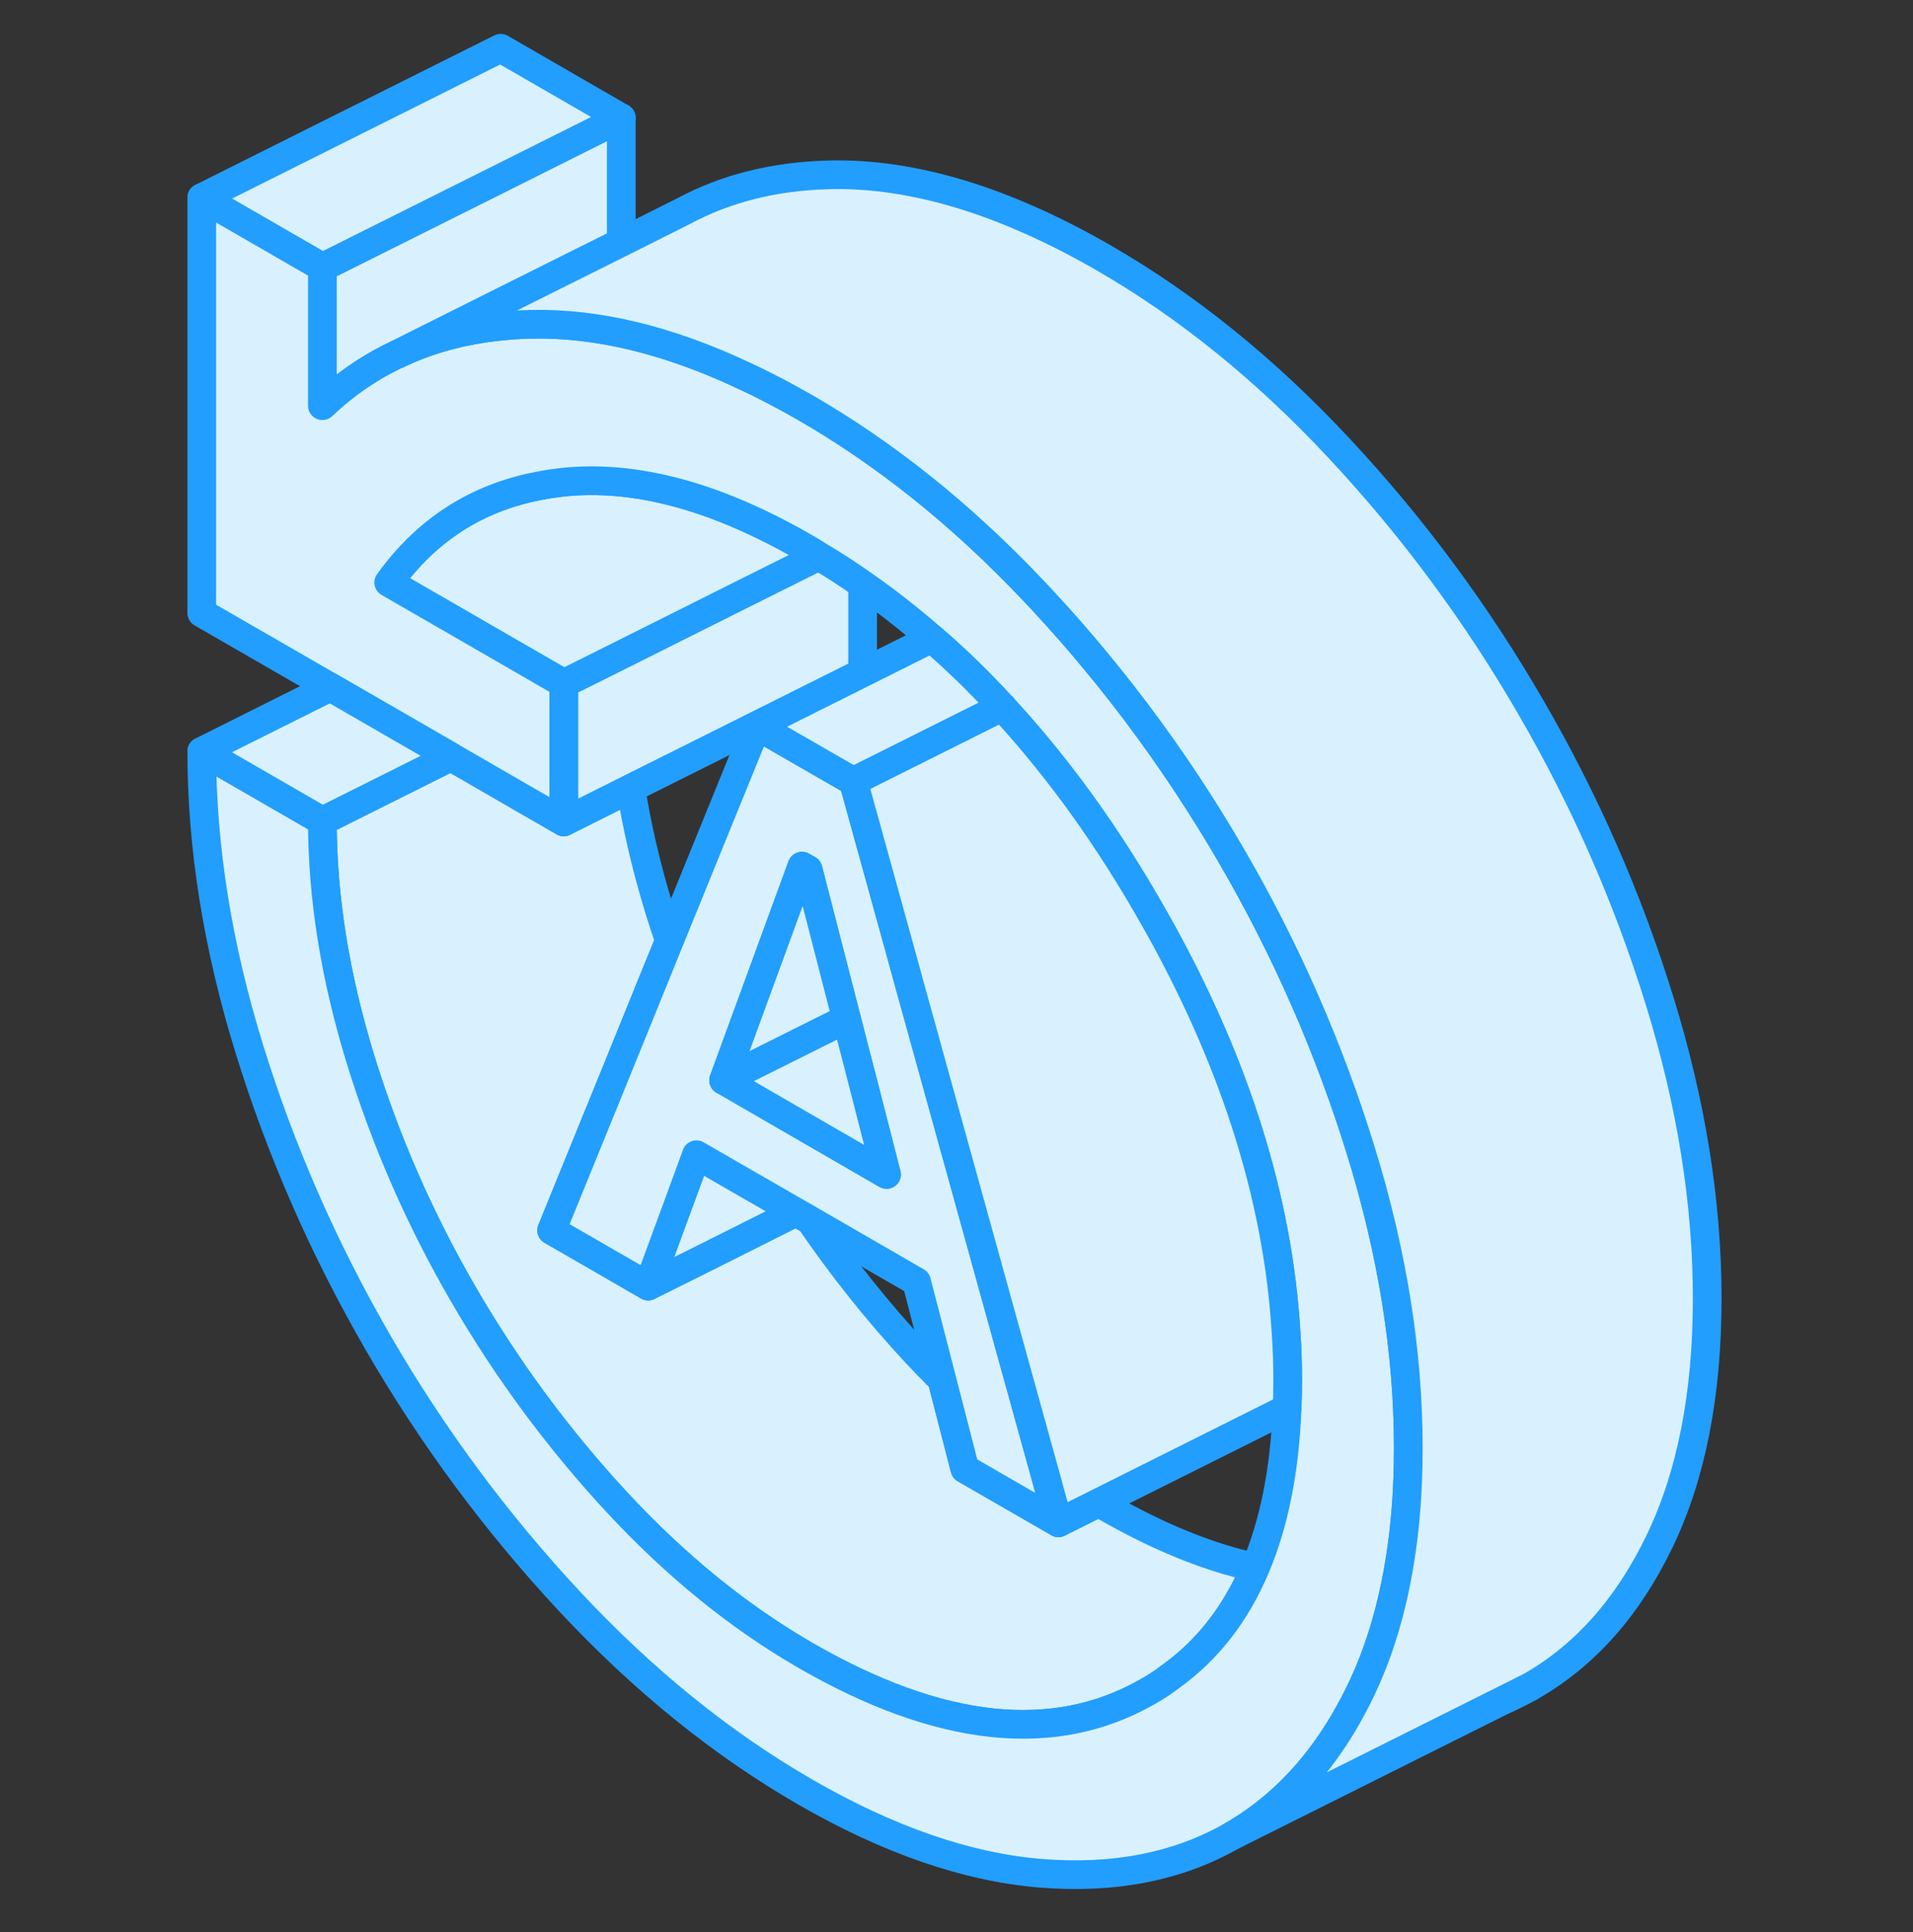 <svg width="100" height="101" viewBox="0 0 100 101" fill="none" xmlns="http://www.w3.org/2000/svg">
<rect x="0" y="0" width="100" height="101" fill="#333333" stroke="none"/>
<path d="M52.391 36.959C52.391 36.959 52.406 36.959 52.406 36.975V36.952L52.391 36.959Z" fill="#D9F1FF" stroke="#229EFF" stroke-width="1.5" stroke-linecap="round" stroke-linejoin="round"/>
<path d="M78.641 88.85C79.109 88.647 79.57 88.412 80.016 88.162L78.641 88.85Z" fill="#D9F1FF" stroke="#229EFF" stroke-width="1.5" stroke-linecap="round" stroke-linejoin="round"/>
<path d="M65.625 81.944C64.602 84.358 63.125 86.264 61.18 87.655C60.797 87.951 60.399 88.209 59.977 88.444C55.094 91.233 49.125 90.592 42.086 86.53C38.617 84.522 35.344 81.865 32.266 78.553C29.196 75.241 26.516 71.616 24.227 67.671C21.938 63.725 20.141 59.608 18.828 55.327C17.516 51.038 16.852 46.905 16.852 42.92L23.57 39.561L27.274 41.702L29.469 42.967L32.977 41.21C33.305 43.272 33.797 45.374 34.453 47.514C34.625 48.069 34.805 48.624 34.992 49.178L32.164 56.147L28.836 64.319L33.883 67.233L37.313 65.522L41.61 63.366L42.344 63.788C44.016 66.241 45.867 68.561 47.891 70.741C48.336 71.217 48.782 71.678 49.235 72.124L50.438 76.788L55.328 79.608L57.438 78.553C57.524 78.608 57.617 78.662 57.711 78.717C60.516 80.334 63.156 81.412 65.625 81.944Z" fill="#D9F1FF" stroke="#229EFF" stroke-width="1.5" stroke-linecap="round" stroke-linejoin="round"/>
<path d="M45.093 30.553V35.155L32.976 41.21L29.468 42.967V35.733L31.664 34.639L38.375 31.28L42.804 29.069C43.586 29.53 44.343 30.022 45.093 30.553Z" fill="#D9F1FF" stroke="#229EFF" stroke-width="1.5" stroke-linecap="round" stroke-linejoin="round"/>
<path d="M32.477 6.163V12.671L26.172 15.819L20.82 18.499C19.375 19.171 18.047 20.077 16.852 21.21V13.975L26.172 9.319L32.477 6.163Z" fill="#D9F1FF" stroke="#229EFF" stroke-width="1.5" stroke-linecap="round" stroke-linejoin="round"/>
<path d="M32.477 6.163L26.172 9.319L16.852 13.975L10.547 10.335L26.172 2.522L32.477 6.163Z" fill="#D9F1FF" stroke="#229EFF" stroke-width="1.5" stroke-linecap="round" stroke-linejoin="round"/>
<path d="M42.804 29.069L38.375 31.28L31.664 34.639L29.468 35.733L26.234 33.866L23.976 32.561L20.32 30.451C22.297 27.701 24.922 26.014 28.187 25.397C28.562 25.319 28.953 25.264 29.351 25.217C33.164 24.795 37.406 25.928 42.086 28.631C42.328 28.772 42.57 28.913 42.804 29.069Z" fill="#D9F1FF" stroke="#229EFF" stroke-width="1.5" stroke-linecap="round" stroke-linejoin="round"/>
<path d="M73.617 75.694C73.617 77.842 73.469 79.85 73.156 81.709C72.75 84.186 72.078 86.404 71.133 88.373C70.836 88.99 70.523 89.569 70.195 90.123C68.664 92.686 66.727 94.639 64.391 95.975C61.555 97.592 58.219 98.24 54.383 97.928C50.547 97.608 46.445 96.194 42.086 93.678C37.719 91.155 33.625 87.842 29.781 83.725C25.945 79.608 22.61 75.108 19.773 70.21C16.938 65.311 14.687 60.186 13.031 54.827C11.375 49.467 10.547 44.288 10.547 39.28L16.852 42.92C16.852 46.905 17.515 51.038 18.828 55.327C20.14 59.608 21.938 63.725 24.227 67.67C26.516 71.616 29.195 75.241 32.266 78.553C35.344 81.865 38.617 84.522 42.086 86.529C49.125 90.592 55.094 91.233 59.977 88.444C60.398 88.209 60.797 87.951 61.18 87.655C63.125 86.264 64.602 84.358 65.625 81.944C66.602 79.639 67.156 76.866 67.281 73.631C67.305 73.147 67.312 72.655 67.312 72.147C67.312 71.311 67.289 70.483 67.227 69.647C66.812 62.772 64.633 55.78 60.703 48.655C60.469 48.233 60.227 47.803 59.977 47.373C58.75 45.256 57.461 43.28 56.094 41.436C54.914 39.85 53.688 38.358 52.406 36.975V36.952L52.391 36.959C51.211 35.67 49.984 34.475 48.703 33.373C47.539 32.358 46.336 31.413 45.094 30.553C44.344 30.022 43.586 29.53 42.805 29.069C42.57 28.913 42.328 28.772 42.086 28.631C37.406 25.928 33.164 24.795 29.352 25.217C28.953 25.264 28.563 25.319 28.188 25.397C24.922 26.014 22.297 27.702 20.32 30.452L23.977 32.561L26.235 33.866L29.469 35.733V42.967L27.273 41.702L23.57 39.561L17.265 35.92L10.547 32.045V10.335L16.852 13.975V21.209C18.047 20.077 19.375 19.17 20.82 18.498C22.445 17.725 24.227 17.248 26.172 17.053C26.68 16.998 27.203 16.967 27.734 16.952C31.188 16.873 34.914 17.764 38.906 19.647C39.945 20.123 41.008 20.686 42.086 21.303C46.273 23.717 50.219 26.873 53.914 30.764C54.07 30.928 54.227 31.092 54.383 31.256C54.461 31.342 54.547 31.428 54.625 31.522C55.531 32.498 56.414 33.506 57.258 34.53C59.234 36.913 61.055 39.413 62.727 42.038C63.297 42.936 63.852 43.842 64.391 44.772C67.234 49.663 69.477 54.788 71.133 60.147C72.789 65.506 73.617 70.694 73.617 75.694Z" fill="#D9F1FF" stroke="#229EFF" stroke-width="1.5" stroke-linecap="round" stroke-linejoin="round"/>
<path d="M41.61 63.366L37.313 65.522L33.883 67.233L35.563 62.67L36.406 60.366L41.61 63.366Z" fill="#D9F1FF" stroke="#229EFF" stroke-width="1.5" stroke-linecap="round" stroke-linejoin="round"/>
<path d="M54.508 76.631L49.641 59.053L47.578 51.6L47.125 49.952L44.609 40.85L39.563 37.944L34.992 49.178L32.164 56.147L28.836 64.319L33.883 67.233L35.563 62.67L36.406 60.366L41.61 63.366L42.344 63.788L47.914 67.006L49.235 72.123L50.438 76.787L55.328 79.608L54.508 76.631ZM45.977 61.186L38.117 56.639L37.828 56.475L37.914 56.233L41.922 45.28L42.242 45.459L44.25 53.264L44.844 55.569L45.195 56.928L46.25 61.045L46.344 61.397L45.977 61.186Z" fill="#D9F1FF" stroke="#229EFF" stroke-width="1.5" stroke-linecap="round" stroke-linejoin="round"/>
<path d="M44.25 53.264L37.992 56.389L37.828 56.475L37.914 56.233L41.922 45.28L42.242 45.459L44.25 53.264Z" fill="#D9F1FF" stroke="#229EFF" stroke-width="1.5" stroke-linecap="round" stroke-linejoin="round"/>
<path d="M46.344 61.397L45.977 61.186L38.117 56.639L37.828 56.475L37.992 56.389L44.25 53.264L44.844 55.569L45.195 56.928L46.25 61.046L46.344 61.397Z" fill="#D9F1FF" stroke="#229EFF" stroke-width="1.5" stroke-linecap="round" stroke-linejoin="round"/>
<path d="M23.57 39.561L16.852 42.92L10.547 39.28L17.265 35.92L23.57 39.561Z" fill="#D9F1FF" stroke="#229EFF" stroke-width="1.5" stroke-linecap="round" stroke-linejoin="round"/>
<path d="M52.391 36.96L44.609 40.85L39.562 37.944L48.703 33.374C49.984 34.475 51.211 35.671 52.391 36.96Z" fill="#D9F1FF" stroke="#229EFF" stroke-width="1.5" stroke-linecap="round" stroke-linejoin="round"/>
<path d="M67.312 72.147C67.312 72.655 67.304 73.147 67.281 73.631L57.437 78.553L55.328 79.608L54.508 76.631L49.641 59.053L47.578 51.6L47.125 49.952L44.609 40.85L52.391 36.959C52.391 36.959 52.406 36.959 52.406 36.975C53.687 38.358 54.914 39.85 56.094 41.436C57.461 43.28 58.75 45.256 59.976 47.373C60.226 47.803 60.468 48.233 60.703 48.655C64.633 55.78 66.812 62.772 67.226 69.647C67.289 70.483 67.312 71.311 67.312 72.147Z" fill="#D9F1FF" stroke="#229EFF" stroke-width="1.5" stroke-linecap="round" stroke-linejoin="round"/>
<path d="M89.242 67.882C89.242 72.889 88.414 77.116 86.758 80.562C85.102 84.007 82.859 86.538 80.016 88.163L64.391 95.976C66.727 94.64 68.664 92.687 70.195 90.124C70.523 89.57 70.836 88.991 71.133 88.374C72.078 86.405 72.75 84.187 73.156 81.71C73.469 79.851 73.617 77.843 73.617 75.694C73.617 70.694 72.789 65.507 71.133 60.147C69.477 54.788 67.234 49.663 64.391 44.772C63.852 43.843 63.297 42.936 62.727 42.038C61.055 39.413 59.234 36.913 57.258 34.53C56.414 33.507 55.531 32.499 54.625 31.522C54.547 31.428 54.461 31.343 54.383 31.257C54.227 31.093 54.07 30.928 53.914 30.764C50.219 26.874 46.273 23.718 42.086 21.303C41.008 20.686 39.945 20.124 38.906 19.647C34.914 17.764 31.188 16.874 27.734 16.952C27.203 16.968 26.68 16.999 26.172 17.053C24.227 17.249 22.445 17.725 20.82 18.499L26.172 15.819L32.477 12.671L35.734 11.038C37.961 9.842 40.5 9.21 43.359 9.139C47.719 9.038 52.508 10.491 57.711 13.491C62.07 16.007 66.172 19.327 70.008 23.444C73.844 27.553 77.18 32.061 80.016 36.96C82.859 41.85 85.102 46.975 86.758 52.335C88.414 57.694 89.242 62.882 89.242 67.882Z" fill="#D9F1FF" stroke="#229EFF" stroke-width="1.5" stroke-linecap="round" stroke-linejoin="round"/>
</svg>
